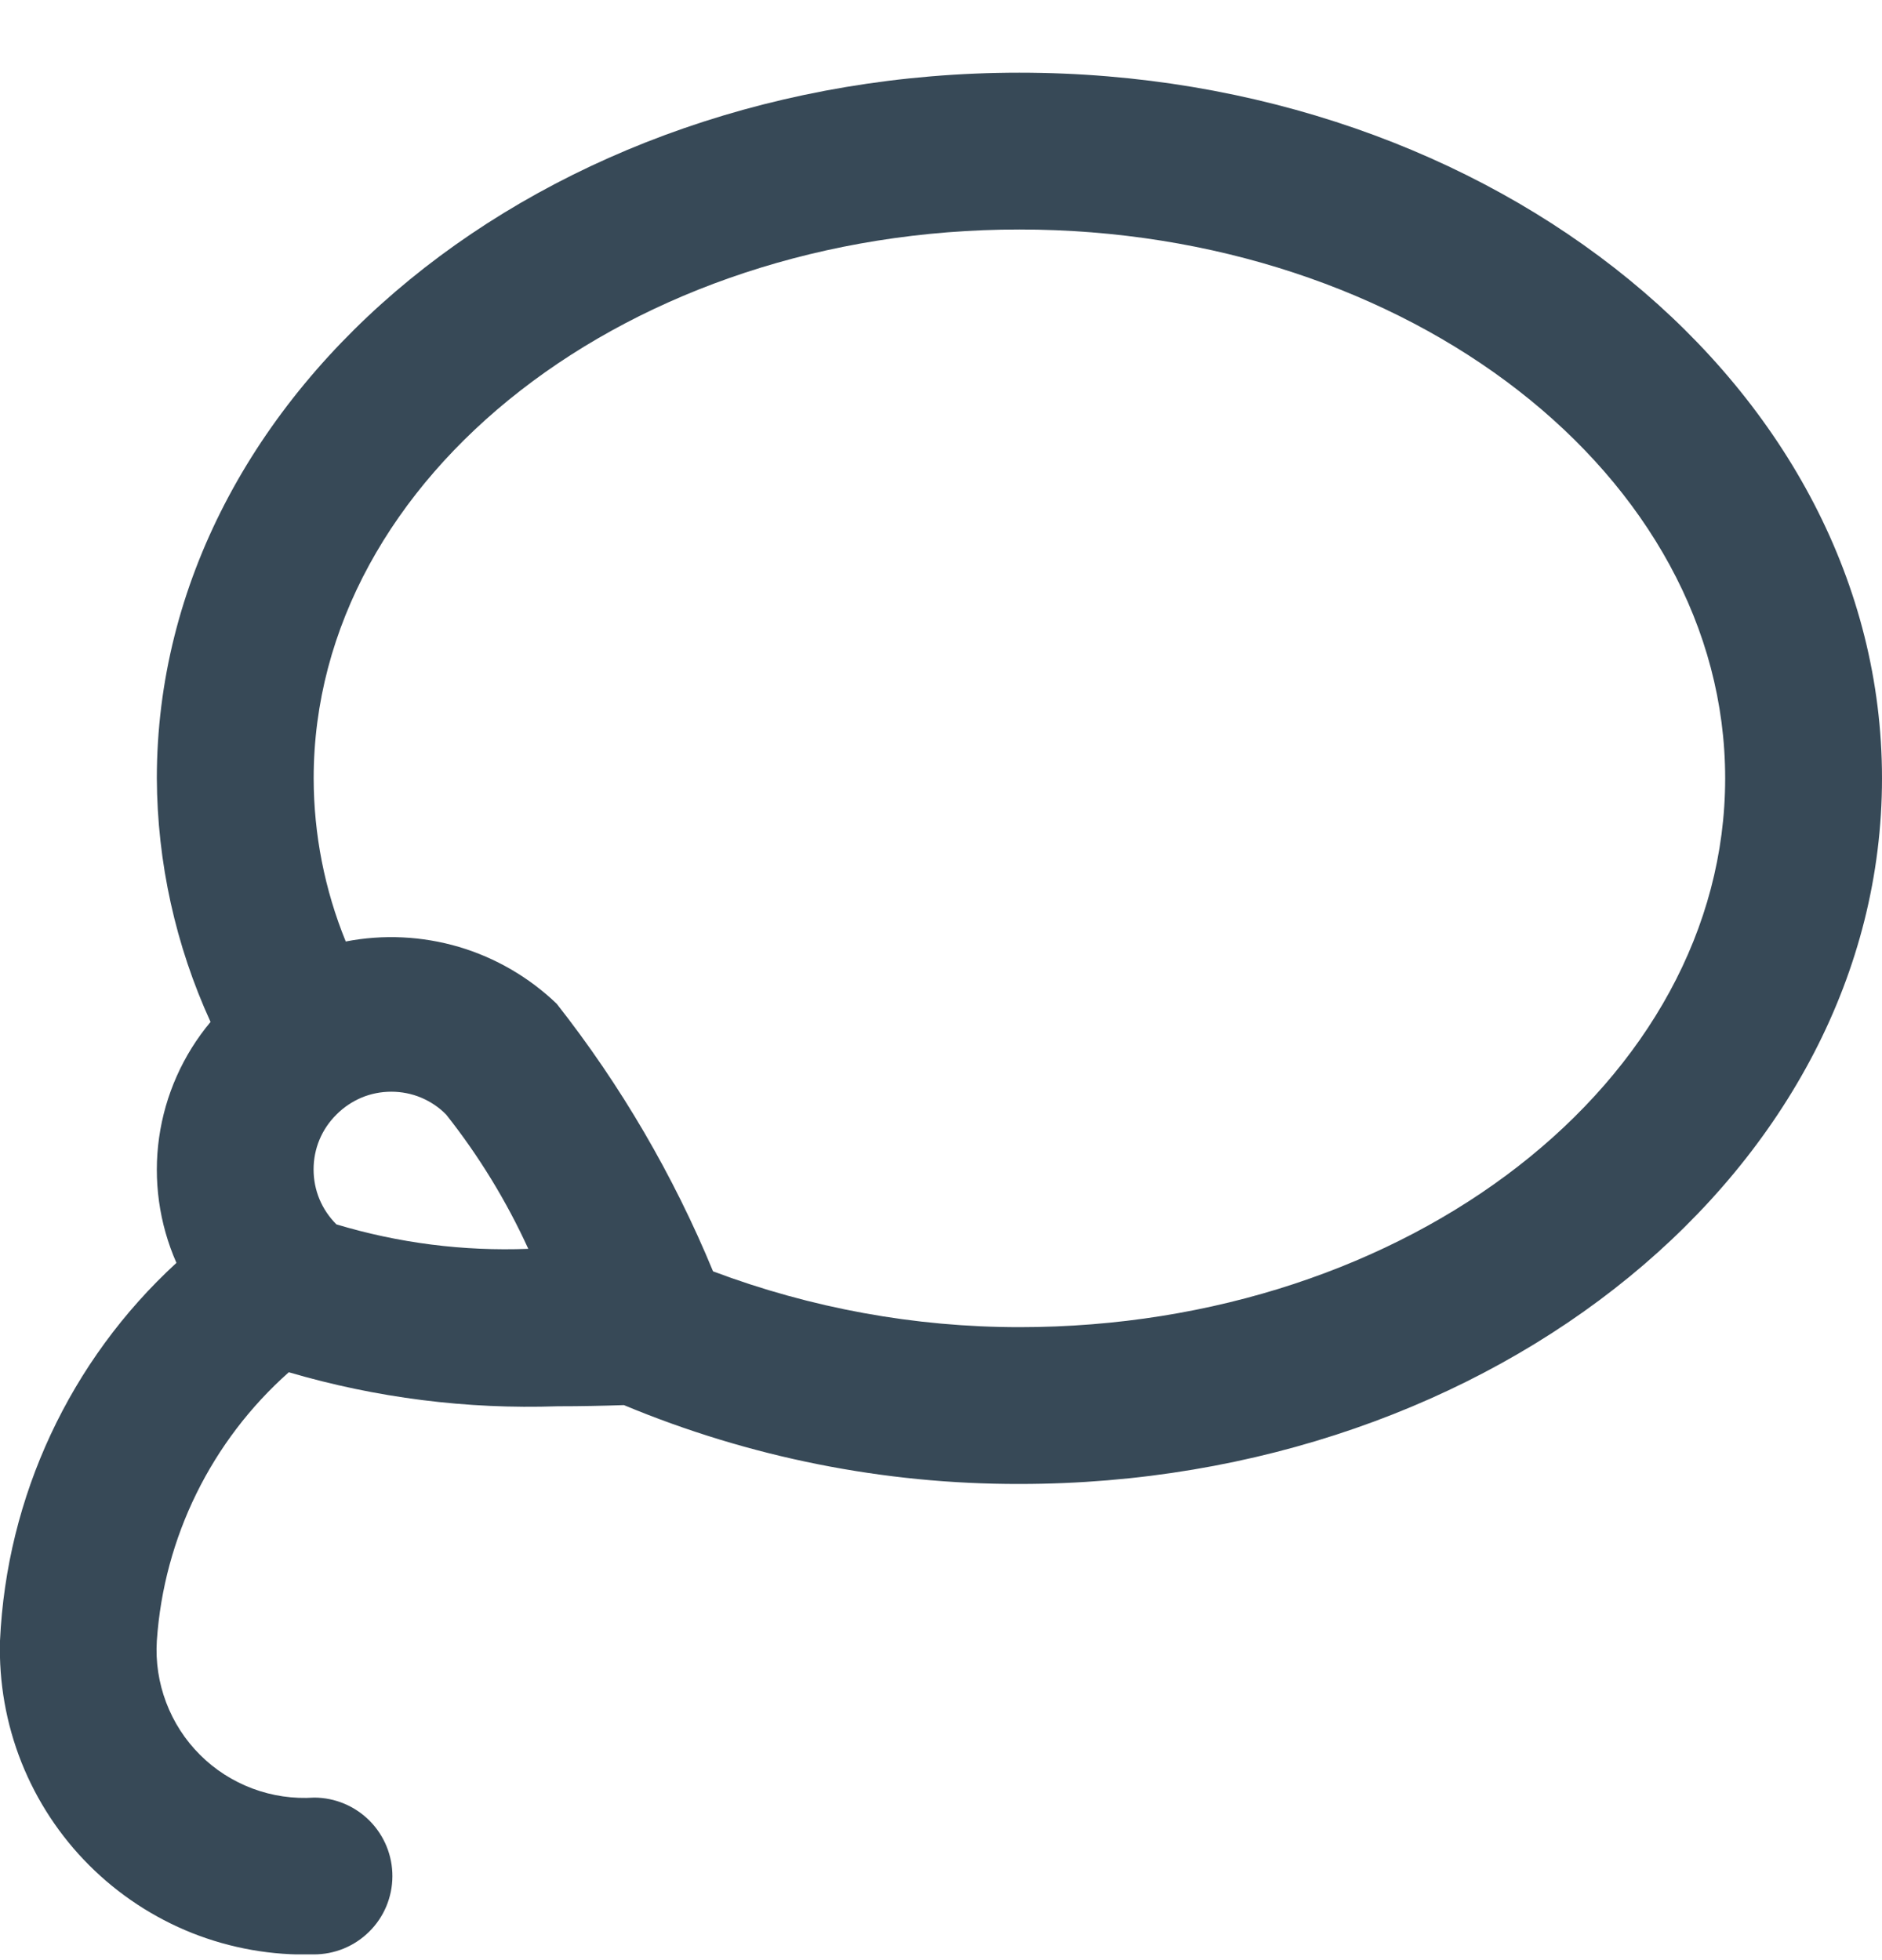 <svg width="24" height="25" viewBox="0 0 24 25" fill="none" xmlns="http://www.w3.org/2000/svg">
<g clip-path="url(#clip0_507_2114)">
<path d="M13 0.927C6.935 0.927 2 4.964 2 9.927C2.005 11 2.239 12.059 2.685 13.034C2.333 13.455 2.106 13.966 2.029 14.508C1.952 15.051 2.029 15.605 2.25 16.107C0.893 17.353 0.084 19.086 0 20.927C-0.015 21.457 0.078 21.984 0.273 22.476C0.469 22.969 0.763 23.416 1.137 23.79C1.512 24.165 1.959 24.459 2.451 24.655C2.944 24.85 3.471 24.943 4 24.927C4.265 24.928 4.52 24.824 4.708 24.637C4.897 24.451 5.003 24.197 5.004 23.931C5.005 23.666 4.901 23.412 4.714 23.223C4.527 23.035 4.273 22.928 4.008 22.927C3.741 22.945 3.472 22.906 3.221 22.812C2.97 22.718 2.741 22.572 2.551 22.382C2.361 22.193 2.214 21.965 2.119 21.714C2.024 21.463 1.983 21.195 2 20.927C2.09 19.609 2.695 18.379 3.683 17.502C4.796 17.829 5.954 17.976 7.113 17.936C7.413 17.936 7.69 17.93 7.956 17.921C9.554 18.587 11.269 18.93 13 18.927C19.065 18.927 24 14.89 24 9.927C24 4.964 19.065 0.927 13 0.927ZM4.29 15.616C4.198 15.524 4.124 15.415 4.074 15.295C4.024 15.175 3.999 15.046 3.999 14.915C3.999 14.785 4.024 14.656 4.074 14.536C4.124 14.416 4.198 14.307 4.29 14.216C4.382 14.123 4.491 14.05 4.611 13.999C4.731 13.949 4.86 13.924 4.99 13.924C5.12 13.924 5.249 13.949 5.369 13.999C5.49 14.05 5.599 14.123 5.69 14.216C6.106 14.742 6.458 15.317 6.737 15.928C5.91 15.96 5.083 15.855 4.29 15.616ZM13 16.927C11.666 16.927 10.342 16.685 9.093 16.215C8.588 14.992 7.918 13.844 7.1 12.803C6.748 12.465 6.32 12.216 5.852 12.077C5.383 11.939 4.889 11.915 4.409 12.008C4.14 11.348 4.001 10.641 4 9.927C4 6.068 8.037 2.927 13 2.927C17.963 2.927 22 6.068 22 9.927C22 13.787 17.963 16.927 13 16.927Z" fill="#374957"/>
</g>
<defs>
<clipPath id="clip0_507_2114">
<rect width="24" height="24" fill="white" transform="translate(0 0.927)"/>
</clipPath>
</defs>
</svg>
